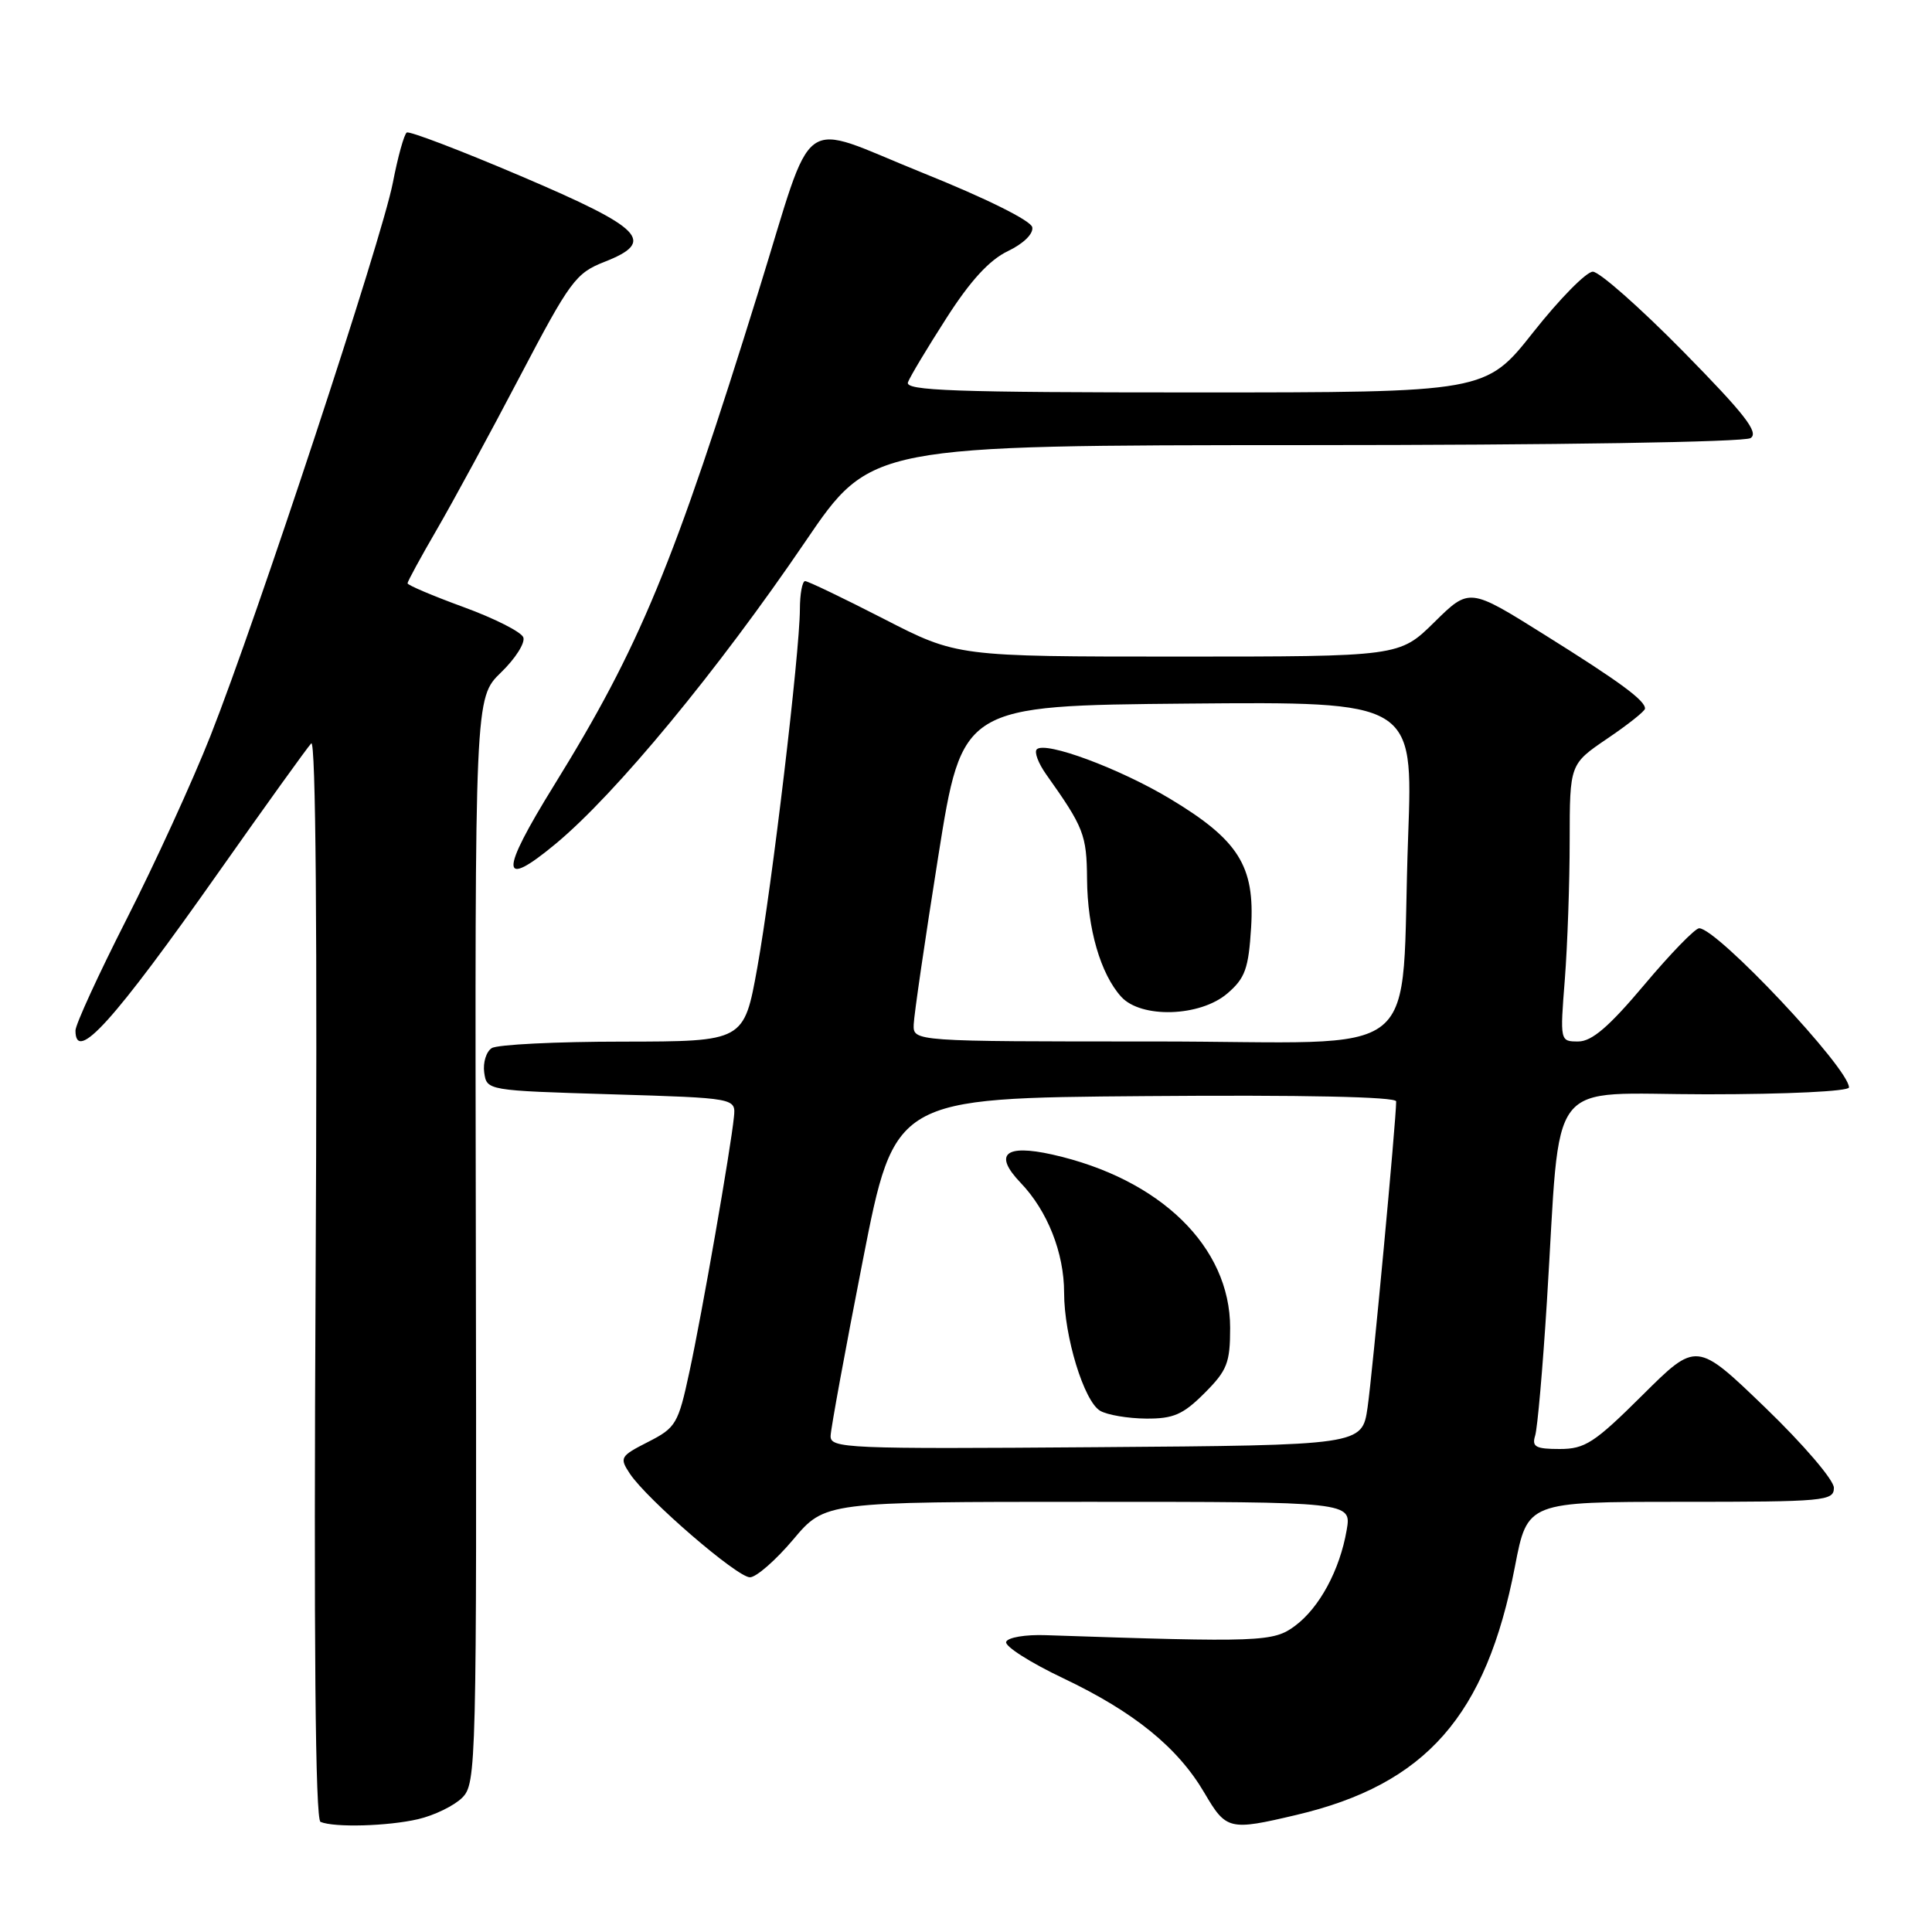 <?xml version="1.0" encoding="UTF-8" standalone="no"?>
<!DOCTYPE svg PUBLIC "-//W3C//DTD SVG 1.1//EN" "http://www.w3.org/Graphics/SVG/1.1/DTD/svg11.dtd" >
<svg xmlns="http://www.w3.org/2000/svg" xmlns:xlink="http://www.w3.org/1999/xlink" version="1.1" viewBox="0 0 256 256">
 <g >
 <path fill="currentColor"
d=" M 55.40 241.05 C 57.55 240.55 60.17 239.27 61.24 238.21 C 63.12 236.32 63.17 234.24 63.05 164.37 C 62.92 92.47 62.92 92.47 66.38 89.11 C 68.29 87.27 69.62 85.17 69.34 84.45 C 69.07 83.73 65.50 81.93 61.42 80.44 C 57.34 78.95 54.00 77.53 54.00 77.29 C 54.00 77.05 55.74 73.85 57.88 70.17 C 60.01 66.50 64.96 57.38 68.88 49.90 C 75.54 37.21 76.29 36.19 80.09 34.70 C 86.97 32.00 85.29 30.27 69.01 23.33 C 61.05 19.94 54.25 17.34 53.90 17.56 C 53.55 17.78 52.72 20.77 52.05 24.23 C 50.60 31.71 34.04 81.92 27.89 97.50 C 25.50 103.55 20.49 114.49 16.77 121.80 C 13.05 129.12 10.00 135.76 10.00 136.55 C 10.00 140.95 15.01 135.40 29.02 115.50 C 35.22 106.70 40.72 99.05 41.24 98.50 C 41.84 97.87 42.06 123.72 41.82 169.24 C 41.57 217.64 41.78 241.12 42.47 241.41 C 44.30 242.18 51.40 241.98 55.40 241.05 Z  M 171.77 240.49 C 188.95 236.44 196.92 227.37 200.74 207.56 C 202.39 199.00 202.39 199.00 222.70 199.00 C 241.81 199.00 243.00 198.89 243.00 197.14 C 243.00 196.11 238.95 191.38 233.90 186.51 C 224.80 177.74 224.80 177.74 217.63 184.87 C 211.26 191.20 210.02 192.00 206.66 192.00 C 203.50 192.00 202.96 191.71 203.41 190.25 C 203.72 189.29 204.42 181.30 204.97 172.50 C 206.89 141.90 204.50 145.00 226.13 145.00 C 236.80 145.00 245.00 144.60 245.00 144.09 C 245.00 141.57 227.52 123.00 225.15 123.00 C 224.61 123.00 221.34 126.37 217.87 130.50 C 213.21 136.04 210.93 138.00 209.13 138.00 C 206.71 138.00 206.70 137.99 207.35 129.75 C 207.70 125.21 207.99 116.94 207.99 111.37 C 208.00 101.25 208.00 101.25 212.97 97.87 C 215.71 96.02 217.96 94.23 217.97 93.90 C 218.02 92.83 214.65 90.35 204.60 84.07 C 194.70 77.87 194.70 77.87 190.06 82.44 C 185.43 87.00 185.43 87.00 156.13 87.00 C 126.83 87.00 126.83 87.00 117.10 82.00 C 111.74 79.25 107.05 77.00 106.68 77.00 C 106.31 77.00 105.99 78.69 105.99 80.75 C 105.96 86.54 102.30 117.36 100.34 128.25 C 98.58 138.00 98.58 138.00 82.54 138.02 C 73.72 138.02 65.90 138.41 65.16 138.88 C 64.43 139.34 63.98 140.80 64.16 142.11 C 64.50 144.50 64.53 144.50 81.00 145.00 C 97.50 145.50 97.50 145.50 97.25 148.00 C 96.84 152.16 93.03 174.02 91.35 181.78 C 89.87 188.67 89.57 189.18 85.88 191.06 C 82.17 192.95 82.06 193.15 83.46 195.27 C 85.74 198.70 97.67 209.00 99.37 209.00 C 100.20 209.00 102.78 206.75 105.10 204.00 C 109.31 199.00 109.31 199.00 144.20 199.00 C 179.09 199.00 179.09 199.00 178.44 202.75 C 177.53 208.04 174.83 213.04 171.59 215.44 C 168.73 217.57 167.04 217.63 138.59 216.67 C 135.88 216.57 133.52 216.97 133.32 217.56 C 133.12 218.14 136.53 220.31 140.89 222.38 C 150.28 226.85 156.06 231.54 159.60 237.58 C 162.48 242.49 162.88 242.59 171.77 240.49 Z  M 73.64 111.80 C 81.62 105.17 95.08 88.87 106.72 71.75 C 115.39 59.00 115.39 59.00 172.94 58.98 C 206.26 58.98 231.11 58.58 231.96 58.05 C 233.10 57.32 231.20 54.88 223.02 46.56 C 217.30 40.75 211.92 36.00 211.06 36.00 C 210.20 36.00 206.66 39.60 203.18 44.00 C 196.86 52.00 196.86 52.00 158.32 52.00 C 126.35 52.00 119.87 51.77 120.31 50.65 C 120.59 49.90 122.89 46.07 125.42 42.13 C 128.58 37.19 131.11 34.44 133.54 33.28 C 135.61 32.29 136.95 30.98 136.78 30.11 C 136.61 29.23 130.64 26.27 122.18 22.87 C 105.49 16.15 108.06 14.29 100.54 38.50 C 89.25 74.88 84.78 85.68 73.42 104.05 C 66.18 115.75 66.24 117.94 73.64 111.80 Z  M 110.06 190.26 C 110.09 189.29 112.01 178.82 114.33 167.00 C 118.54 145.50 118.54 145.50 151.77 145.24 C 172.60 145.07 185.00 145.33 185.00 145.94 C 185.00 148.43 181.85 182.08 181.21 186.50 C 180.48 191.50 180.48 191.50 145.24 191.76 C 112.13 192.01 110.00 191.92 110.06 190.26 Z  M 159.60 184.60 C 162.61 181.59 163.00 180.59 163.00 175.94 C 163.00 165.20 153.74 156.19 139.43 152.98 C 133.14 151.58 131.62 152.95 135.25 156.74 C 138.80 160.45 141.00 166.01 141.00 171.29 C 141.00 177.07 143.63 185.68 145.78 186.94 C 146.73 187.49 149.46 187.95 151.85 187.97 C 155.48 188.00 156.76 187.44 159.60 184.60 Z  M 121.07 135.75 C 121.11 134.51 122.57 124.50 124.32 113.50 C 127.50 93.50 127.50 93.50 157.37 93.23 C 187.24 92.97 187.24 92.97 186.59 110.73 C 185.46 141.46 189.74 138.00 152.91 138.00 C 121.00 138.00 121.00 138.00 121.07 135.75 Z  M 162.64 131.63 C 164.99 129.61 165.44 128.35 165.78 122.88 C 166.28 114.75 164.11 111.30 155.05 105.85 C 148.34 101.82 138.50 98.17 137.38 99.29 C 137.02 99.65 137.58 101.13 138.61 102.59 C 143.62 109.65 143.99 110.59 144.04 116.50 C 144.09 123.06 145.83 129.05 148.56 132.07 C 151.19 134.98 159.03 134.74 162.64 131.63 Z "/>
</g>
</svg>
